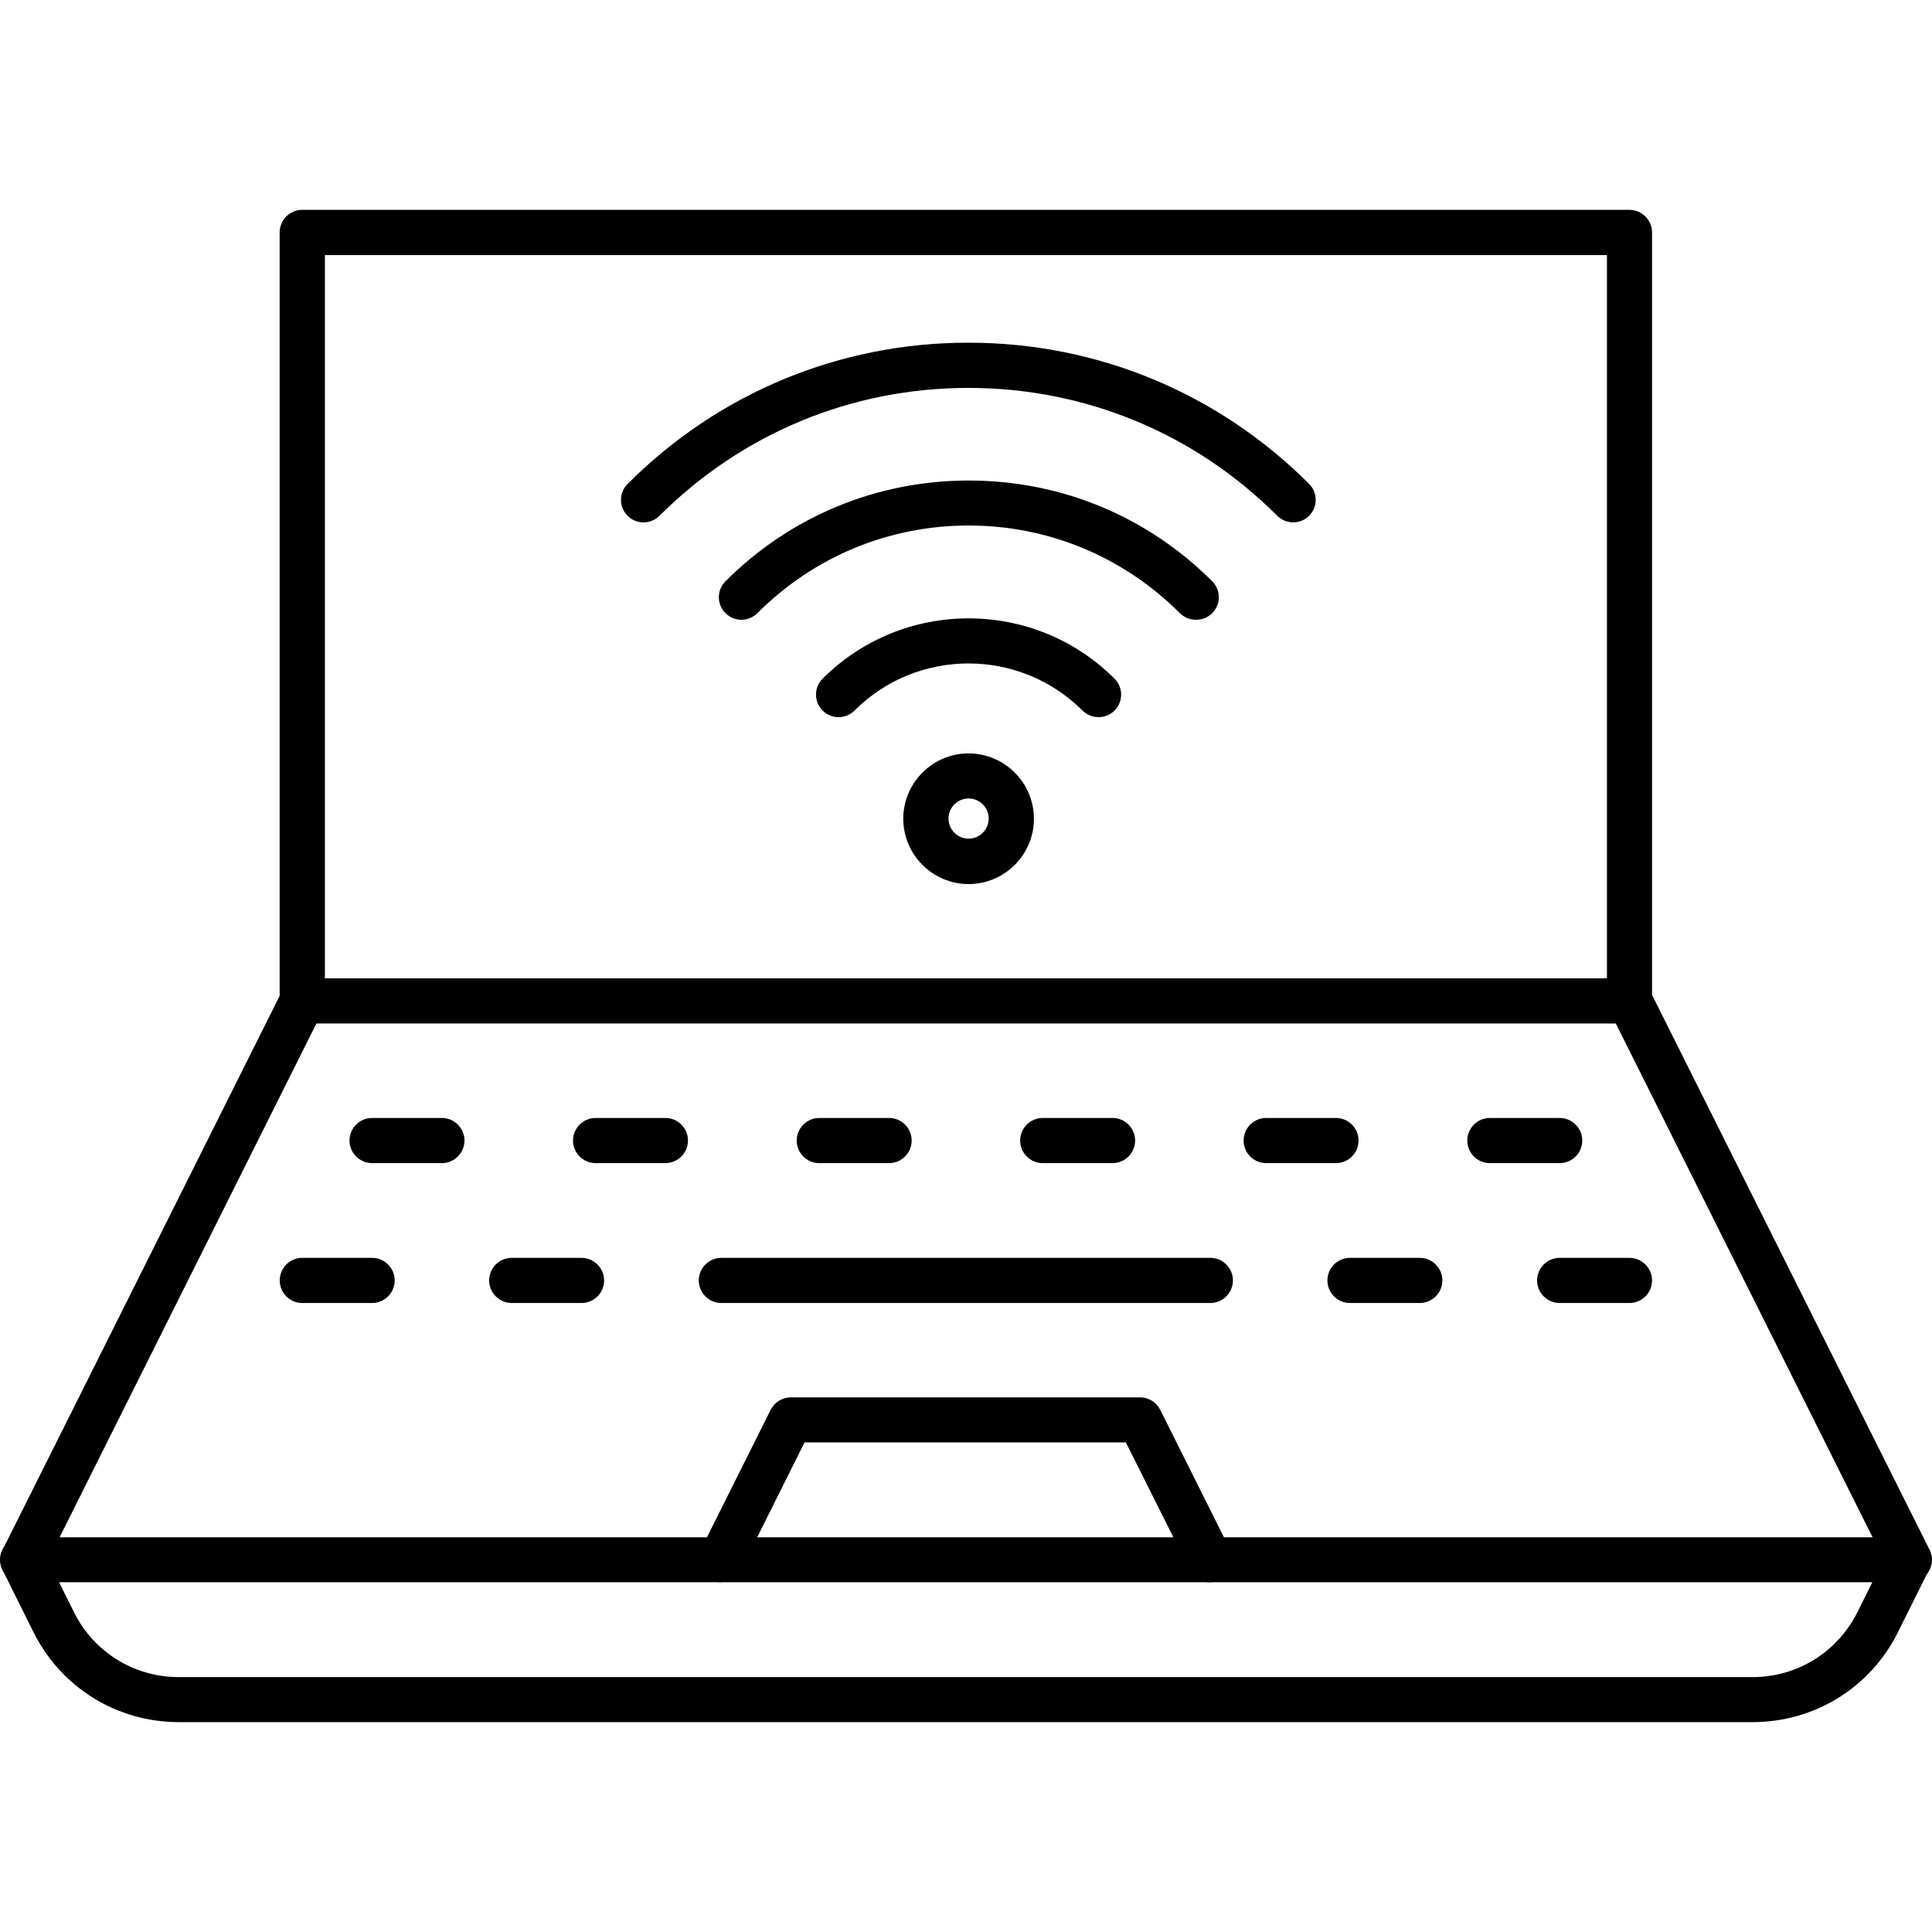 <!-- Generated by IcoMoon.io -->
<svg version="1.1" xmlns="http://www.w3.org/2000/svg" width="32" height="32" viewBox="0 0 32 32">
<title>Icons_Connect-Login</title>
<path d="M26.989 16.952h-21.983c-0.206 0-0.374-0.168-0.374-0.374v-12.728c0-0.206 0.168-0.374 0.374-0.374h21.983c0.206 0 0.374 0.168 0.374 0.374v12.728c0 0.206-0.168 0.374-0.374 0.374zM5.381 16.204h21.235v-11.979h-21.235v11.979z"></path>
<path d="M31.615 26.207h-31.238c-0.131 0-0.251-0.067-0.318-0.176s-0.075-0.247-0.015-0.363l4.629-9.255c0.094-0.183 0.318-0.258 0.502-0.168 0.183 0.094 0.258 0.318 0.168 0.502l-4.356 8.716h30.029l-4.356-8.716c-0.094-0.183-0.019-0.408 0.168-0.502 0.183-0.094 0.408-0.019 0.502 0.168l4.629 9.255c0.060 0.116 0.052 0.255-0.015 0.363s-0.187 0.176-0.318 0.176z"></path>
<path d="M29.029 28.524h-26.066c-1.025 0-1.946-0.569-2.406-1.486l-0.516-1.037c-0.094-0.183-0.019-0.408 0.168-0.502 0.183-0.094 0.408-0.019 0.501 0.168l0.516 1.037c0.329 0.662 0.995 1.074 1.736 1.074h26.066c0.741 0 1.403-0.412 1.736-1.074l0.516-1.037c0.094-0.183 0.318-0.258 0.502-0.168 0.183 0.094 0.258 0.318 0.168 0.502l-0.516 1.037c-0.457 0.917-1.381 1.486-2.406 1.486z"></path>
<path d="M11.945 26.207c-0.056 0-0.112-0.011-0.168-0.041-0.183-0.094-0.258-0.318-0.168-0.502l1.156-2.313c0.064-0.127 0.195-0.206 0.333-0.206h5.786c0.142 0 0.269 0.079 0.333 0.206l1.156 2.313c0.094 0.183 0.019 0.408-0.168 0.502s-0.408 0.019-0.502-0.168l-1.055-2.107h-5.322l-1.052 2.107c-0.064 0.131-0.198 0.206-0.337 0.206z"></path>
<path d="M20.047 21.582h-8.099c-0.206 0-0.374-0.168-0.374-0.374s0.168-0.374 0.374-0.374h8.099c0.206 0 0.374 0.168 0.374 0.374s-0.168 0.374-0.374 0.374z"></path>
<path d="M23.516 21.582h-1.156c-0.206 0-0.374-0.168-0.374-0.374s0.168-0.374 0.374-0.374h1.156c0.206 0 0.374 0.168 0.374 0.374s-0.168 0.374-0.374 0.374z"></path>
<path d="M26.989 21.582h-1.156c-0.206 0-0.374-0.168-0.374-0.374s0.168-0.374 0.374-0.374h1.156c0.206 0 0.374 0.168 0.374 0.374s-0.168 0.374-0.374 0.374z"></path>
<path d="M6.163 21.582h-1.156c-0.206 0-0.374-0.168-0.374-0.374s0.168-0.374 0.374-0.374h1.156c0.206 0 0.374 0.168 0.374 0.374s-0.168 0.374-0.374 0.374z"></path>
<path d="M9.632 21.582h-1.156c-0.206 0-0.374-0.168-0.374-0.374s0.168-0.374 0.374-0.374h1.156c0.206 0 0.374 0.168 0.374 0.374s-0.168 0.374-0.374 0.374z"></path>
<path d="M7.319 19.265h-1.156c-0.206 0-0.374-0.168-0.374-0.374s0.168-0.374 0.374-0.374h1.156c0.206 0 0.374 0.168 0.374 0.374s-0.168 0.374-0.374 0.374z"></path>
<path d="M11.021 19.265h-1.156c-0.206 0-0.374-0.168-0.374-0.374s0.168-0.374 0.374-0.374h1.156c0.206 0 0.374 0.168 0.374 0.374s-0.168 0.374-0.374 0.374z"></path>
<path d="M14.726 19.265h-1.156c-0.206 0-0.374-0.168-0.374-0.374s0.168-0.374 0.374-0.374h1.156c0.206 0 0.374 0.168 0.374 0.374s-0.168 0.374-0.374 0.374z"></path>
<path d="M18.427 19.265h-1.156c-0.206 0-0.374-0.168-0.374-0.374s0.168-0.374 0.374-0.374h1.156c0.206 0 0.374 0.168 0.374 0.374s-0.168 0.374-0.374 0.374z"></path>
<path d="M22.128 19.265h-1.156c-0.206 0-0.374-0.168-0.374-0.374s0.168-0.374 0.374-0.374h1.156c0.206 0 0.374 0.168 0.374 0.374s-0.168 0.374-0.374 0.374z"></path>
<path d="M25.833 19.265h-1.156c-0.206 0-0.374-0.168-0.374-0.374s0.168-0.374 0.374-0.374h1.156c0.206 0 0.374 0.168 0.374 0.374s-0.168 0.374-0.374 0.374z"></path>
<path d="M16.043 14.643c-0.595 0-1.082-0.486-1.082-1.082s0.486-1.082 1.082-1.082 1.082 0.486 1.082 1.082-0.486 1.082-1.082 1.082zM16.043 13.225c-0.183 0-0.333 0.15-0.333 0.333s0.15 0.333 0.333 0.333 0.333-0.15 0.333-0.333-0.15-0.333-0.333-0.333z"></path>
<path d="M21.421 8.652c-0.097 0-0.191-0.037-0.266-0.109-1.366-1.366-3.181-2.118-5.116-2.118s-3.746 0.752-5.116 2.118c-0.146 0.146-0.382 0.146-0.528 0s-0.146-0.382 0-0.528c1.508-1.508 3.51-2.339 5.644-2.339s4.135 0.831 5.644 2.339c0.146 0.146 0.146 0.382 0 0.528-0.075 0.075-0.168 0.109-0.266 0.109z"></path>
<path d="M19.808 10.265c-0.097 0-0.191-0.037-0.266-0.109-0.936-0.936-2.178-1.452-3.499-1.452s-2.564 0.516-3.499 1.452c-0.146 0.146-0.382 0.146-0.528 0s-0.146-0.382 0-0.528c1.078-1.078 2.507-1.669 4.031-1.669s2.953 0.591 4.031 1.669c0.146 0.146 0.146 0.382 0 0.528-0.075 0.075-0.168 0.109-0.266 0.109z"></path>
<path d="M18.195 11.878c-0.097 0-0.191-0.037-0.266-0.109-1.040-1.040-2.736-1.040-3.776 0-0.146 0.146-0.382 0.146-0.528 0s-0.146-0.382 0-0.528c1.332-1.332 3.503-1.332 4.835 0 0.146 0.146 0.146 0.382 0 0.528-0.075 0.075-0.168 0.109-0.266 0.109z"></path>
</svg>

